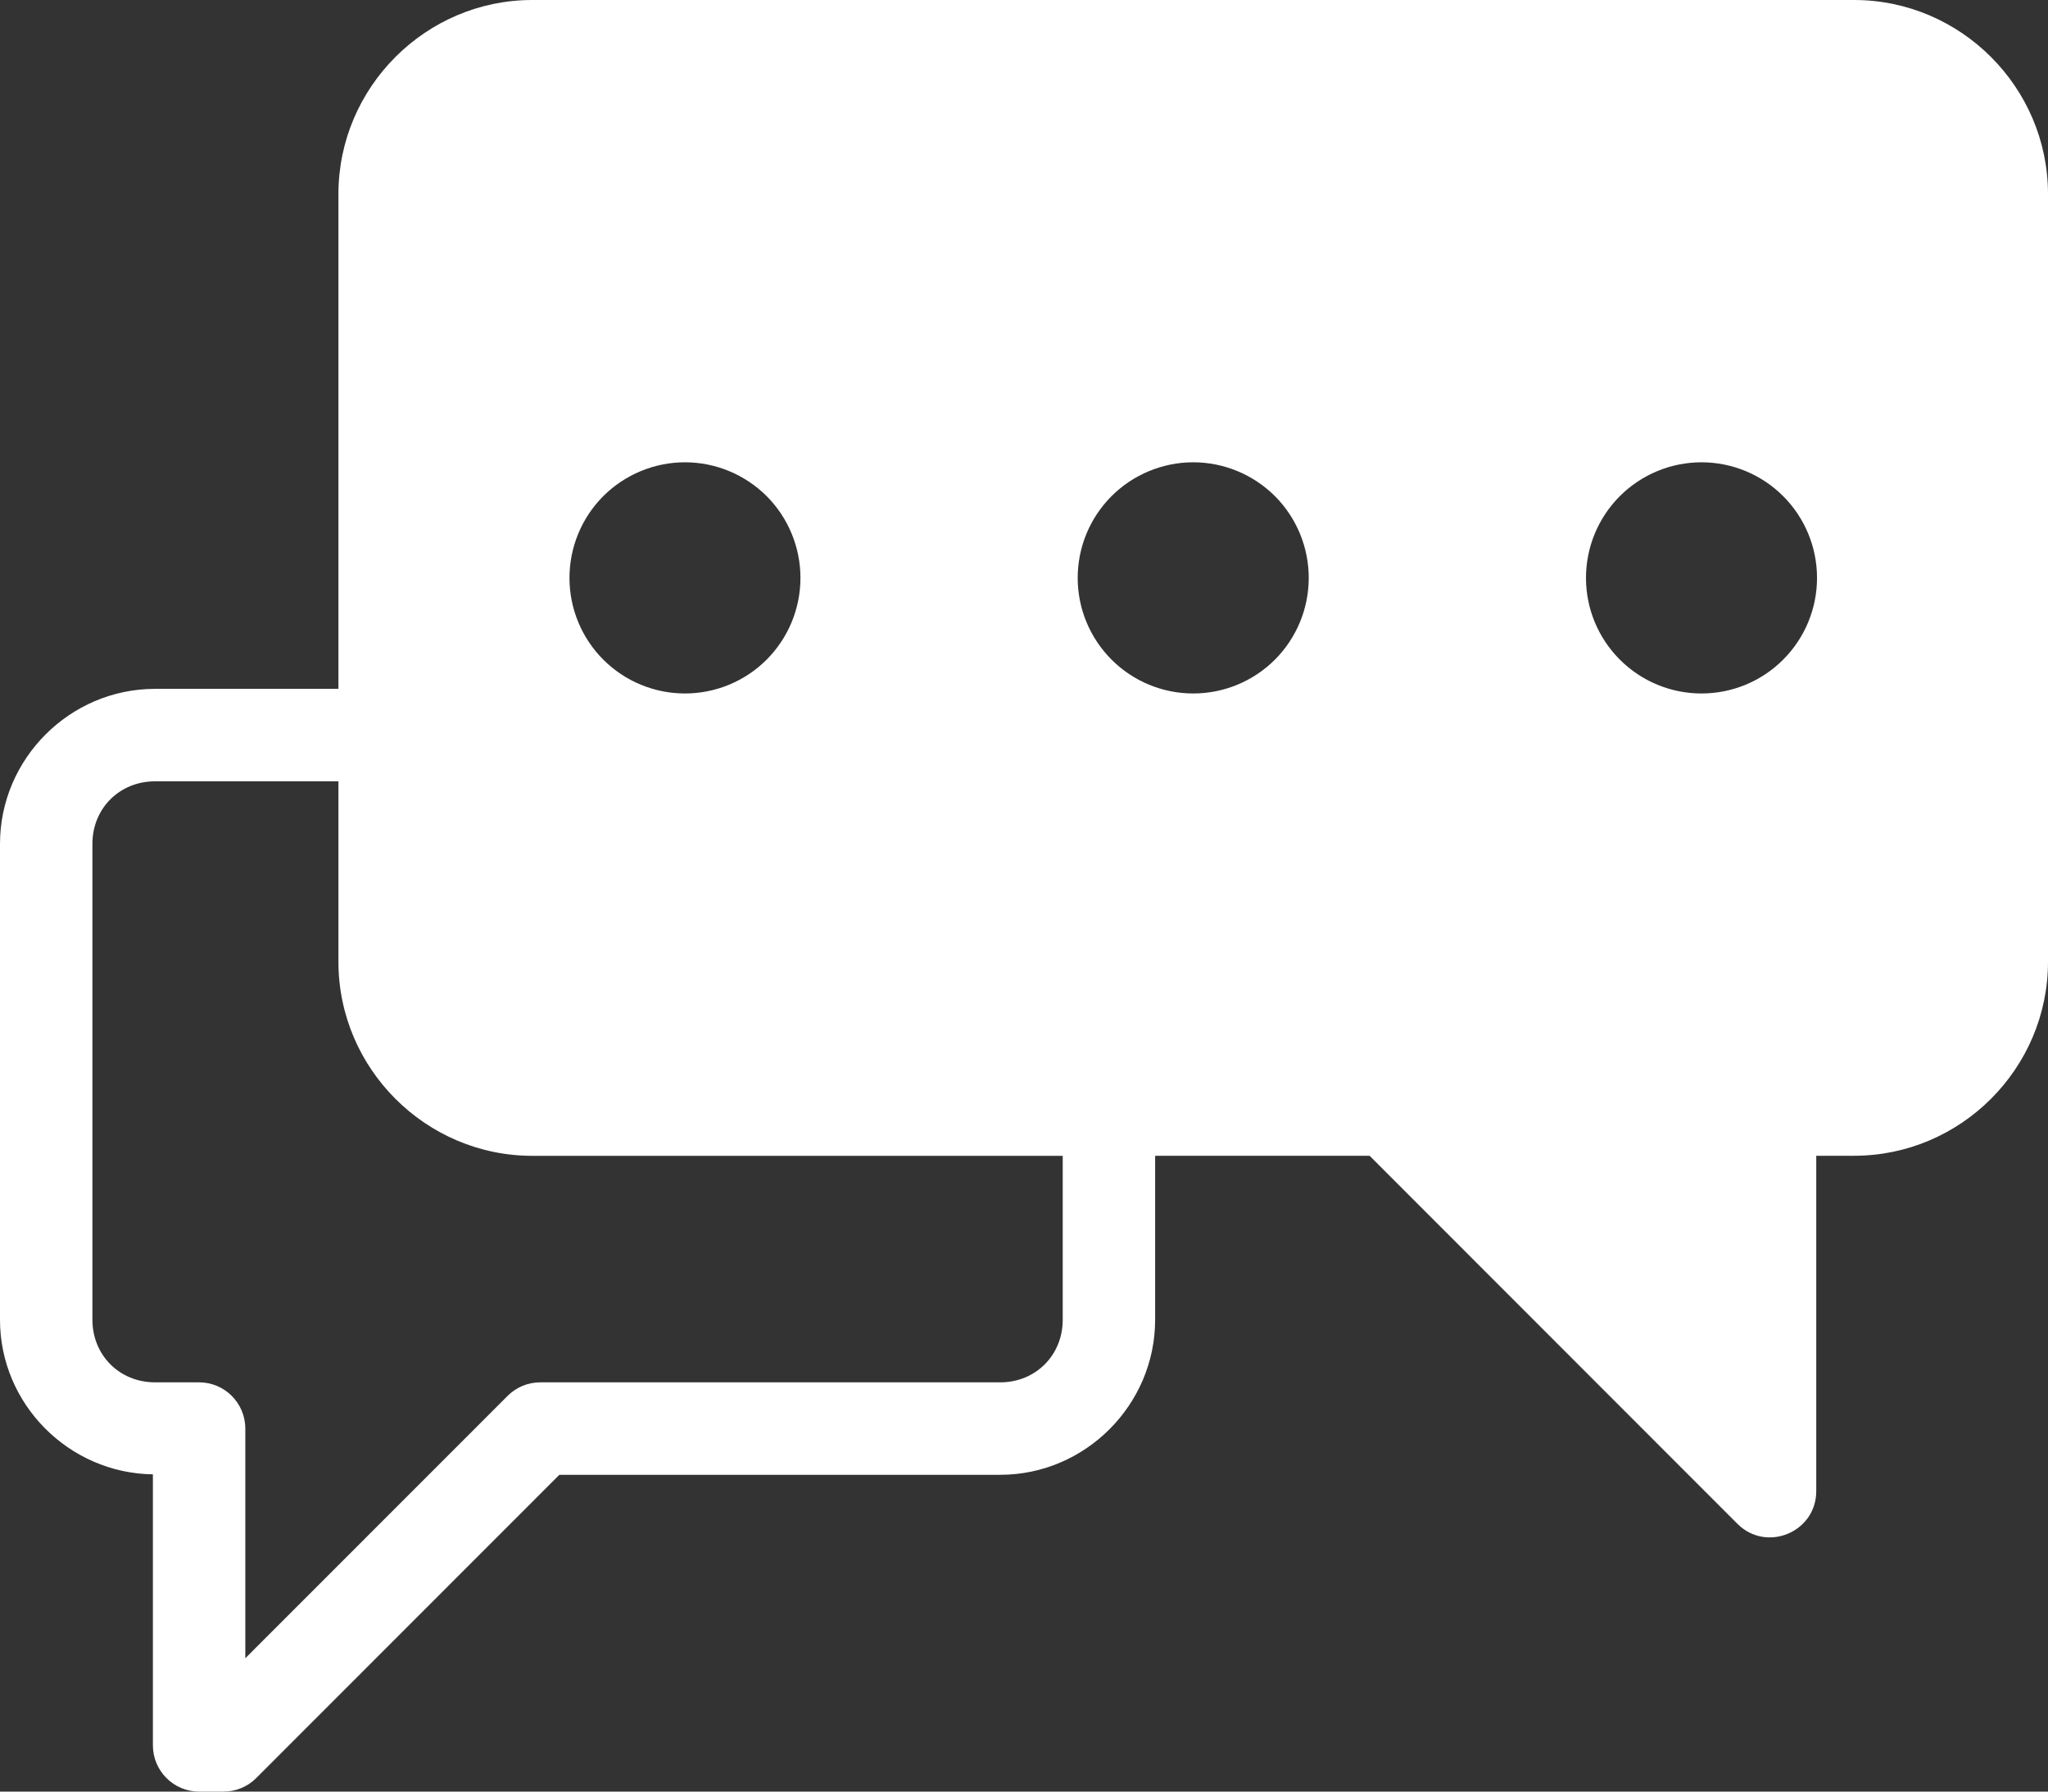 <svg xmlns="http://www.w3.org/2000/svg" width="32" height="28" viewBox="0 0 32 28" fill="none"><rect x="0" y="0" width="32" height="28" fill="#333333" stroke="none"/><path d="M8.317 0C6.651 0 5.288 1.366 5.288 3.033V10.766L2.421 10.766C1.093 10.766 0 11.858 0 13.188V20.626C0 21.944 1.075 23.024 2.389 23.042V27.277H2.389C2.389 27.676 2.712 28 3.111 28H3.494C3.685 28 3.869 27.924 4.004 27.788L8.74 23.049H15.629C16.957 23.049 18.049 21.955 18.049 20.626V18.063H21.4L27.147 23.815C27.601 24.269 28.379 23.947 28.379 23.304V18.063H28.97C30.636 18.063 32 16.699 32 15.031V3.033C32 1.365 30.636 0 28.97 0L8.317 0ZM10.703 7.225C11.181 7.225 11.64 7.416 11.979 7.754C12.317 8.093 12.507 8.553 12.507 9.032C12.507 9.511 12.317 9.97 11.979 10.309C11.64 10.648 11.181 10.838 10.703 10.838C10.224 10.838 9.765 10.648 9.426 10.309C9.088 9.97 8.898 9.511 8.898 9.032C8.898 8.553 9.088 8.093 9.426 7.754C9.765 7.416 10.224 7.225 10.703 7.225ZM18.644 7.225C19.123 7.225 19.582 7.416 19.921 7.754C20.259 8.093 20.449 8.553 20.449 9.032C20.449 9.511 20.259 9.97 19.921 10.309C19.582 10.648 19.123 10.838 18.644 10.838C18.166 10.838 17.706 10.648 17.368 10.309C17.029 9.97 16.839 9.511 16.839 9.032C16.839 8.553 17.029 8.093 17.368 7.754C17.706 7.416 18.166 7.225 18.644 7.225ZM26.586 7.225C27.065 7.225 27.524 7.416 27.862 7.754C28.201 8.093 28.391 8.553 28.391 9.032C28.391 9.511 28.201 9.97 27.862 10.309C27.524 10.648 27.065 10.838 26.586 10.838C26.107 10.838 25.648 10.648 25.31 10.309C24.971 9.97 24.781 9.511 24.781 9.032C24.781 8.553 24.971 8.093 25.31 7.754C25.648 7.416 26.107 7.225 26.586 7.225ZM2.421 12.211H5.288V15.032C5.288 16.699 6.652 18.064 8.318 18.064H16.605V20.626C16.605 21.18 16.182 21.604 15.629 21.604L8.441 21.604C8.25 21.604 8.066 21.68 7.931 21.816L3.833 25.916V22.327C3.833 21.928 3.51 21.604 3.111 21.604H2.422C1.868 21.604 1.444 21.18 1.444 20.626V13.188C1.444 12.634 1.868 12.211 2.422 12.211L2.421 12.211Z" fill="white"></path></svg>